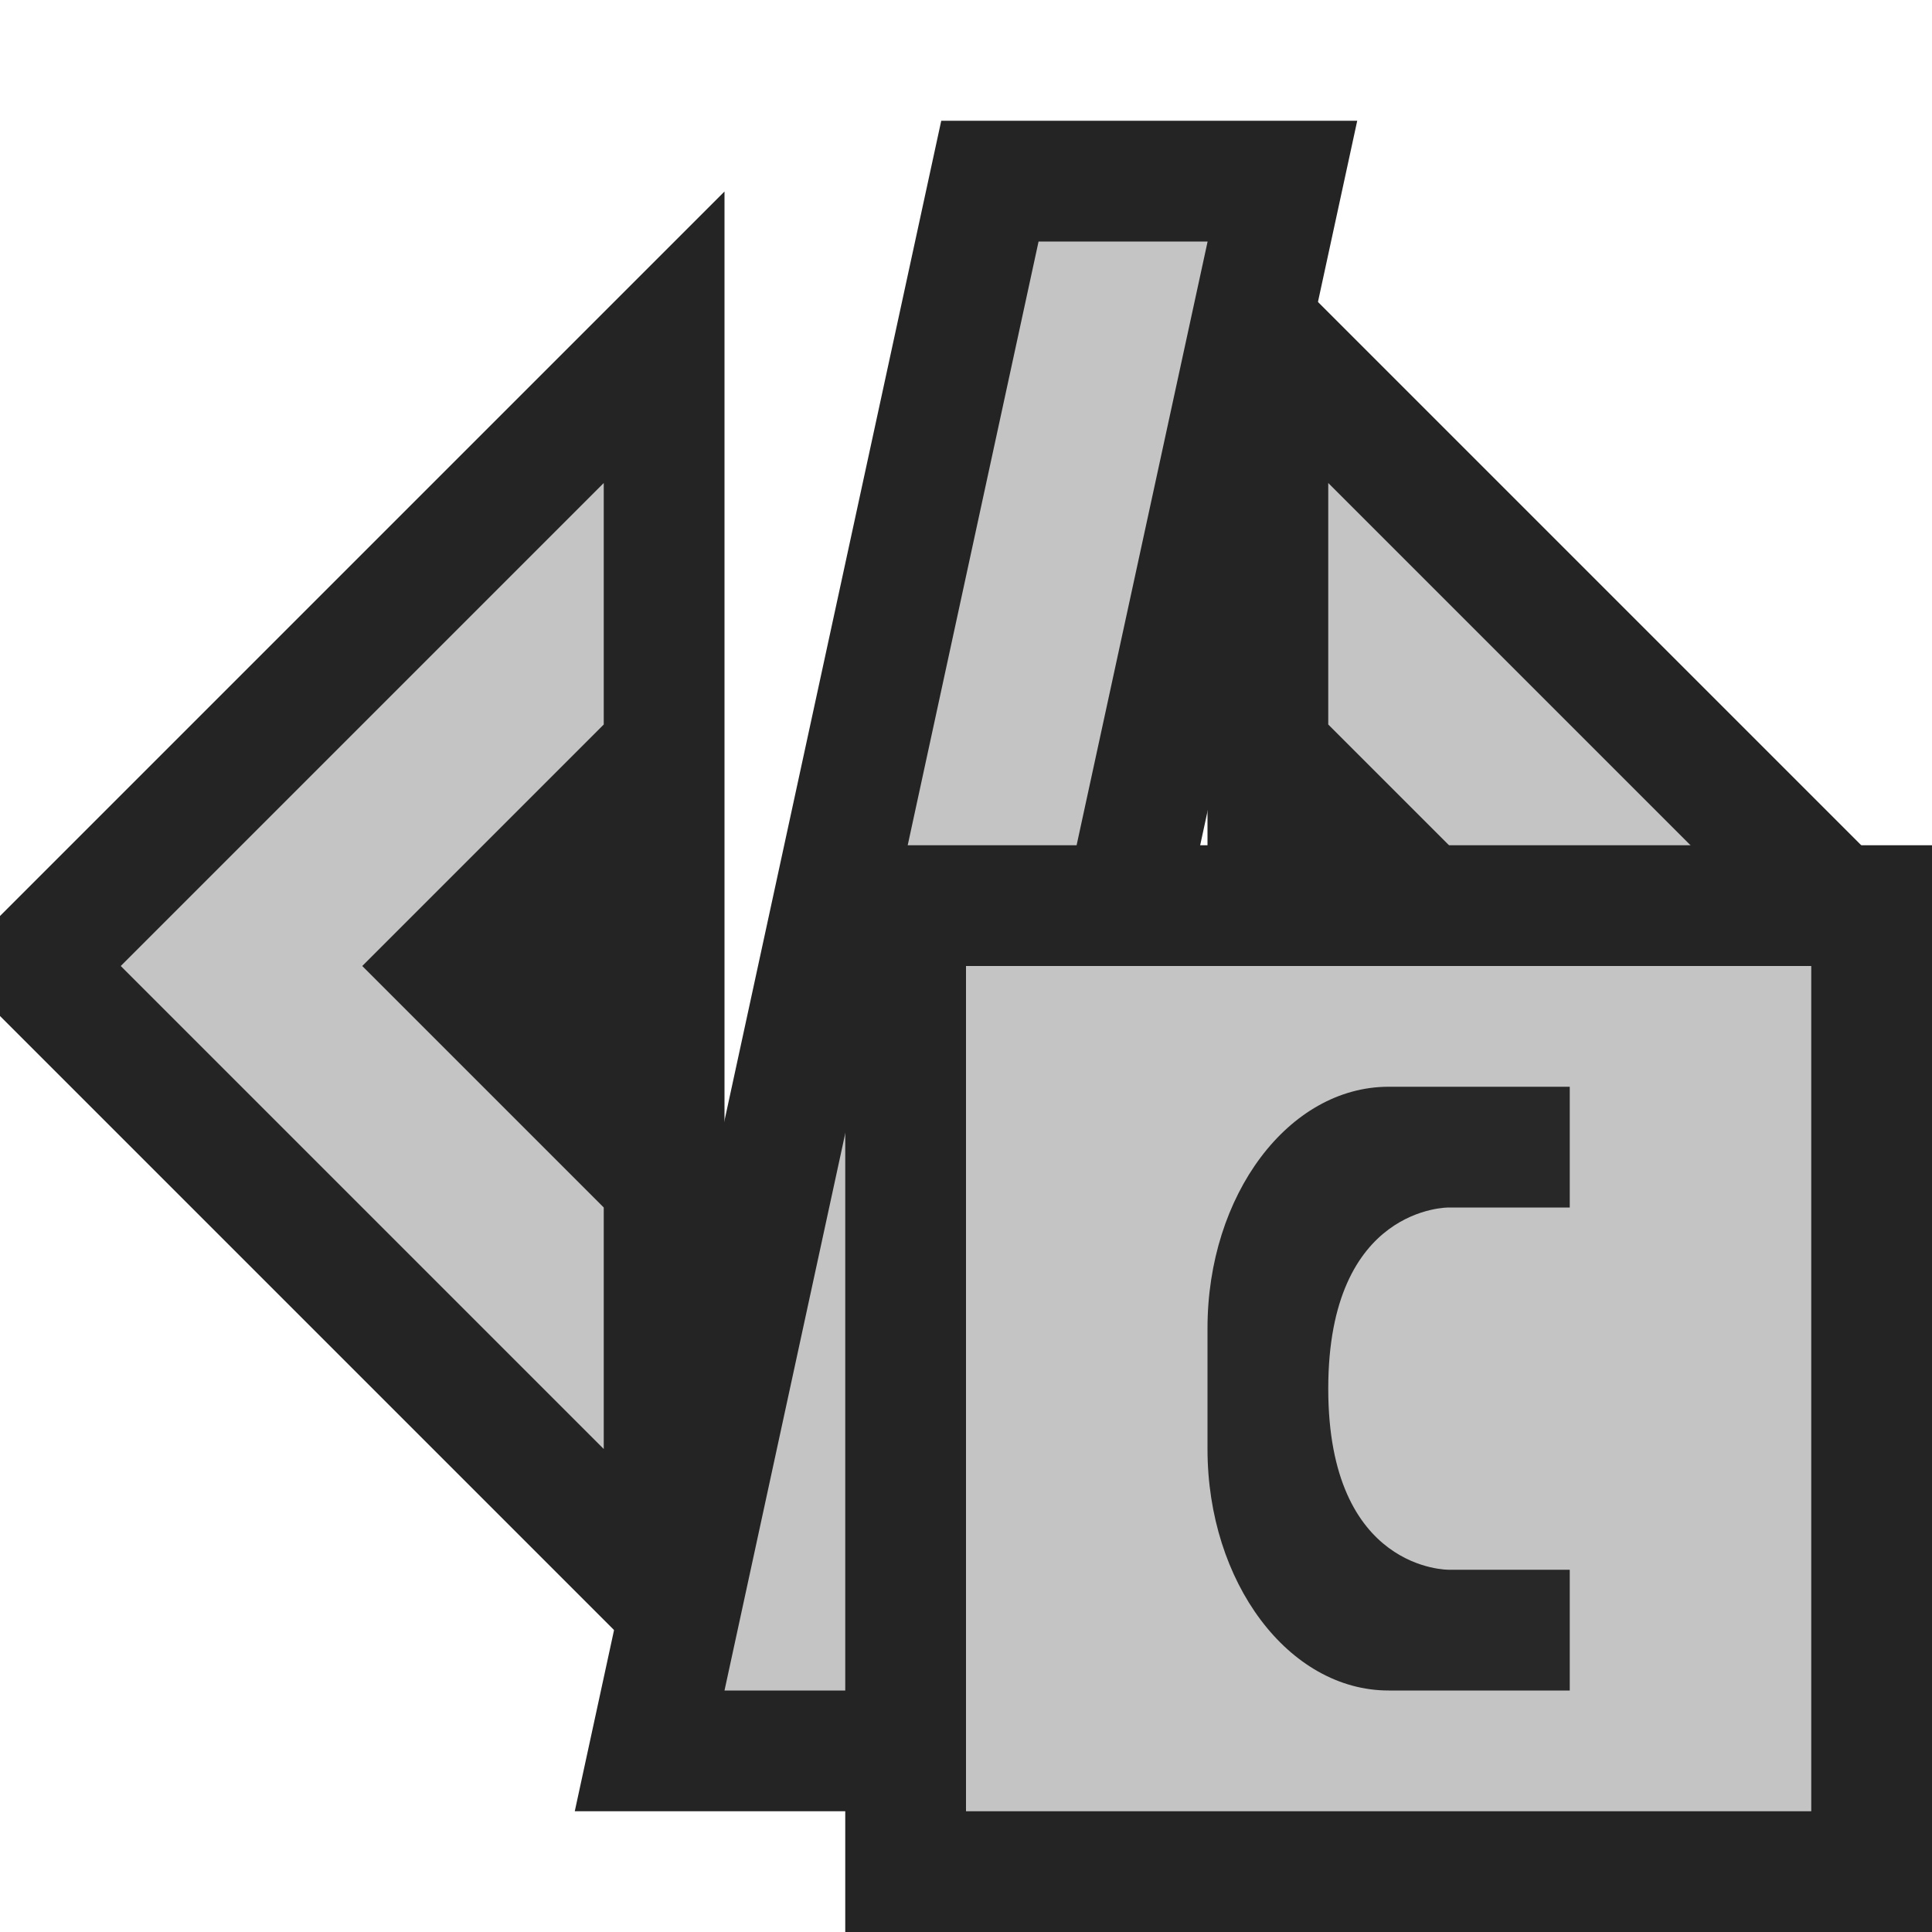 <svg ti:v="1" width="16" height="16" viewBox="0 0 16 16" xmlns="http://www.w3.org/2000/svg" xmlns:ti="urn:schemas-jetbrains-com:tisvg"><rect id="frame" width="16" height="16" fill="none"/><g fill-rule="evenodd"><path d="M6 1.586l-6 6v.828l6 6m10-6l-6 6V1.586l6 6v.828z" fill="#242424"/><path d="M11 4v2l2 2-2 2v2l4-4M5 12L1 8l4-4v2L3 8l2 2v2z" fill="#C4C4C4"/><path d="M4.76 15L7.795 1h3.445L8.205 15H4.76z" fill="#242424"/><path d="M7.398 14H6L8.601 2h1.4L7.397 14z" fill="#C4C4C4"/><path d="M16 16H7V7h9v9z" fill="#242424"/><path d="M15 15H8V8h7v7z" fill="#C4C4C4"/><path d="M11 11.5c0 1.516 1 1.5 1 1.5h1v1h-1.5c-.828 0-1.5-.896-1.5-2v-1c0-1.104.672-2 1.5-2H13v1h-1s-1-.016-1 1.5z" fill="#282828"/></g></svg>
